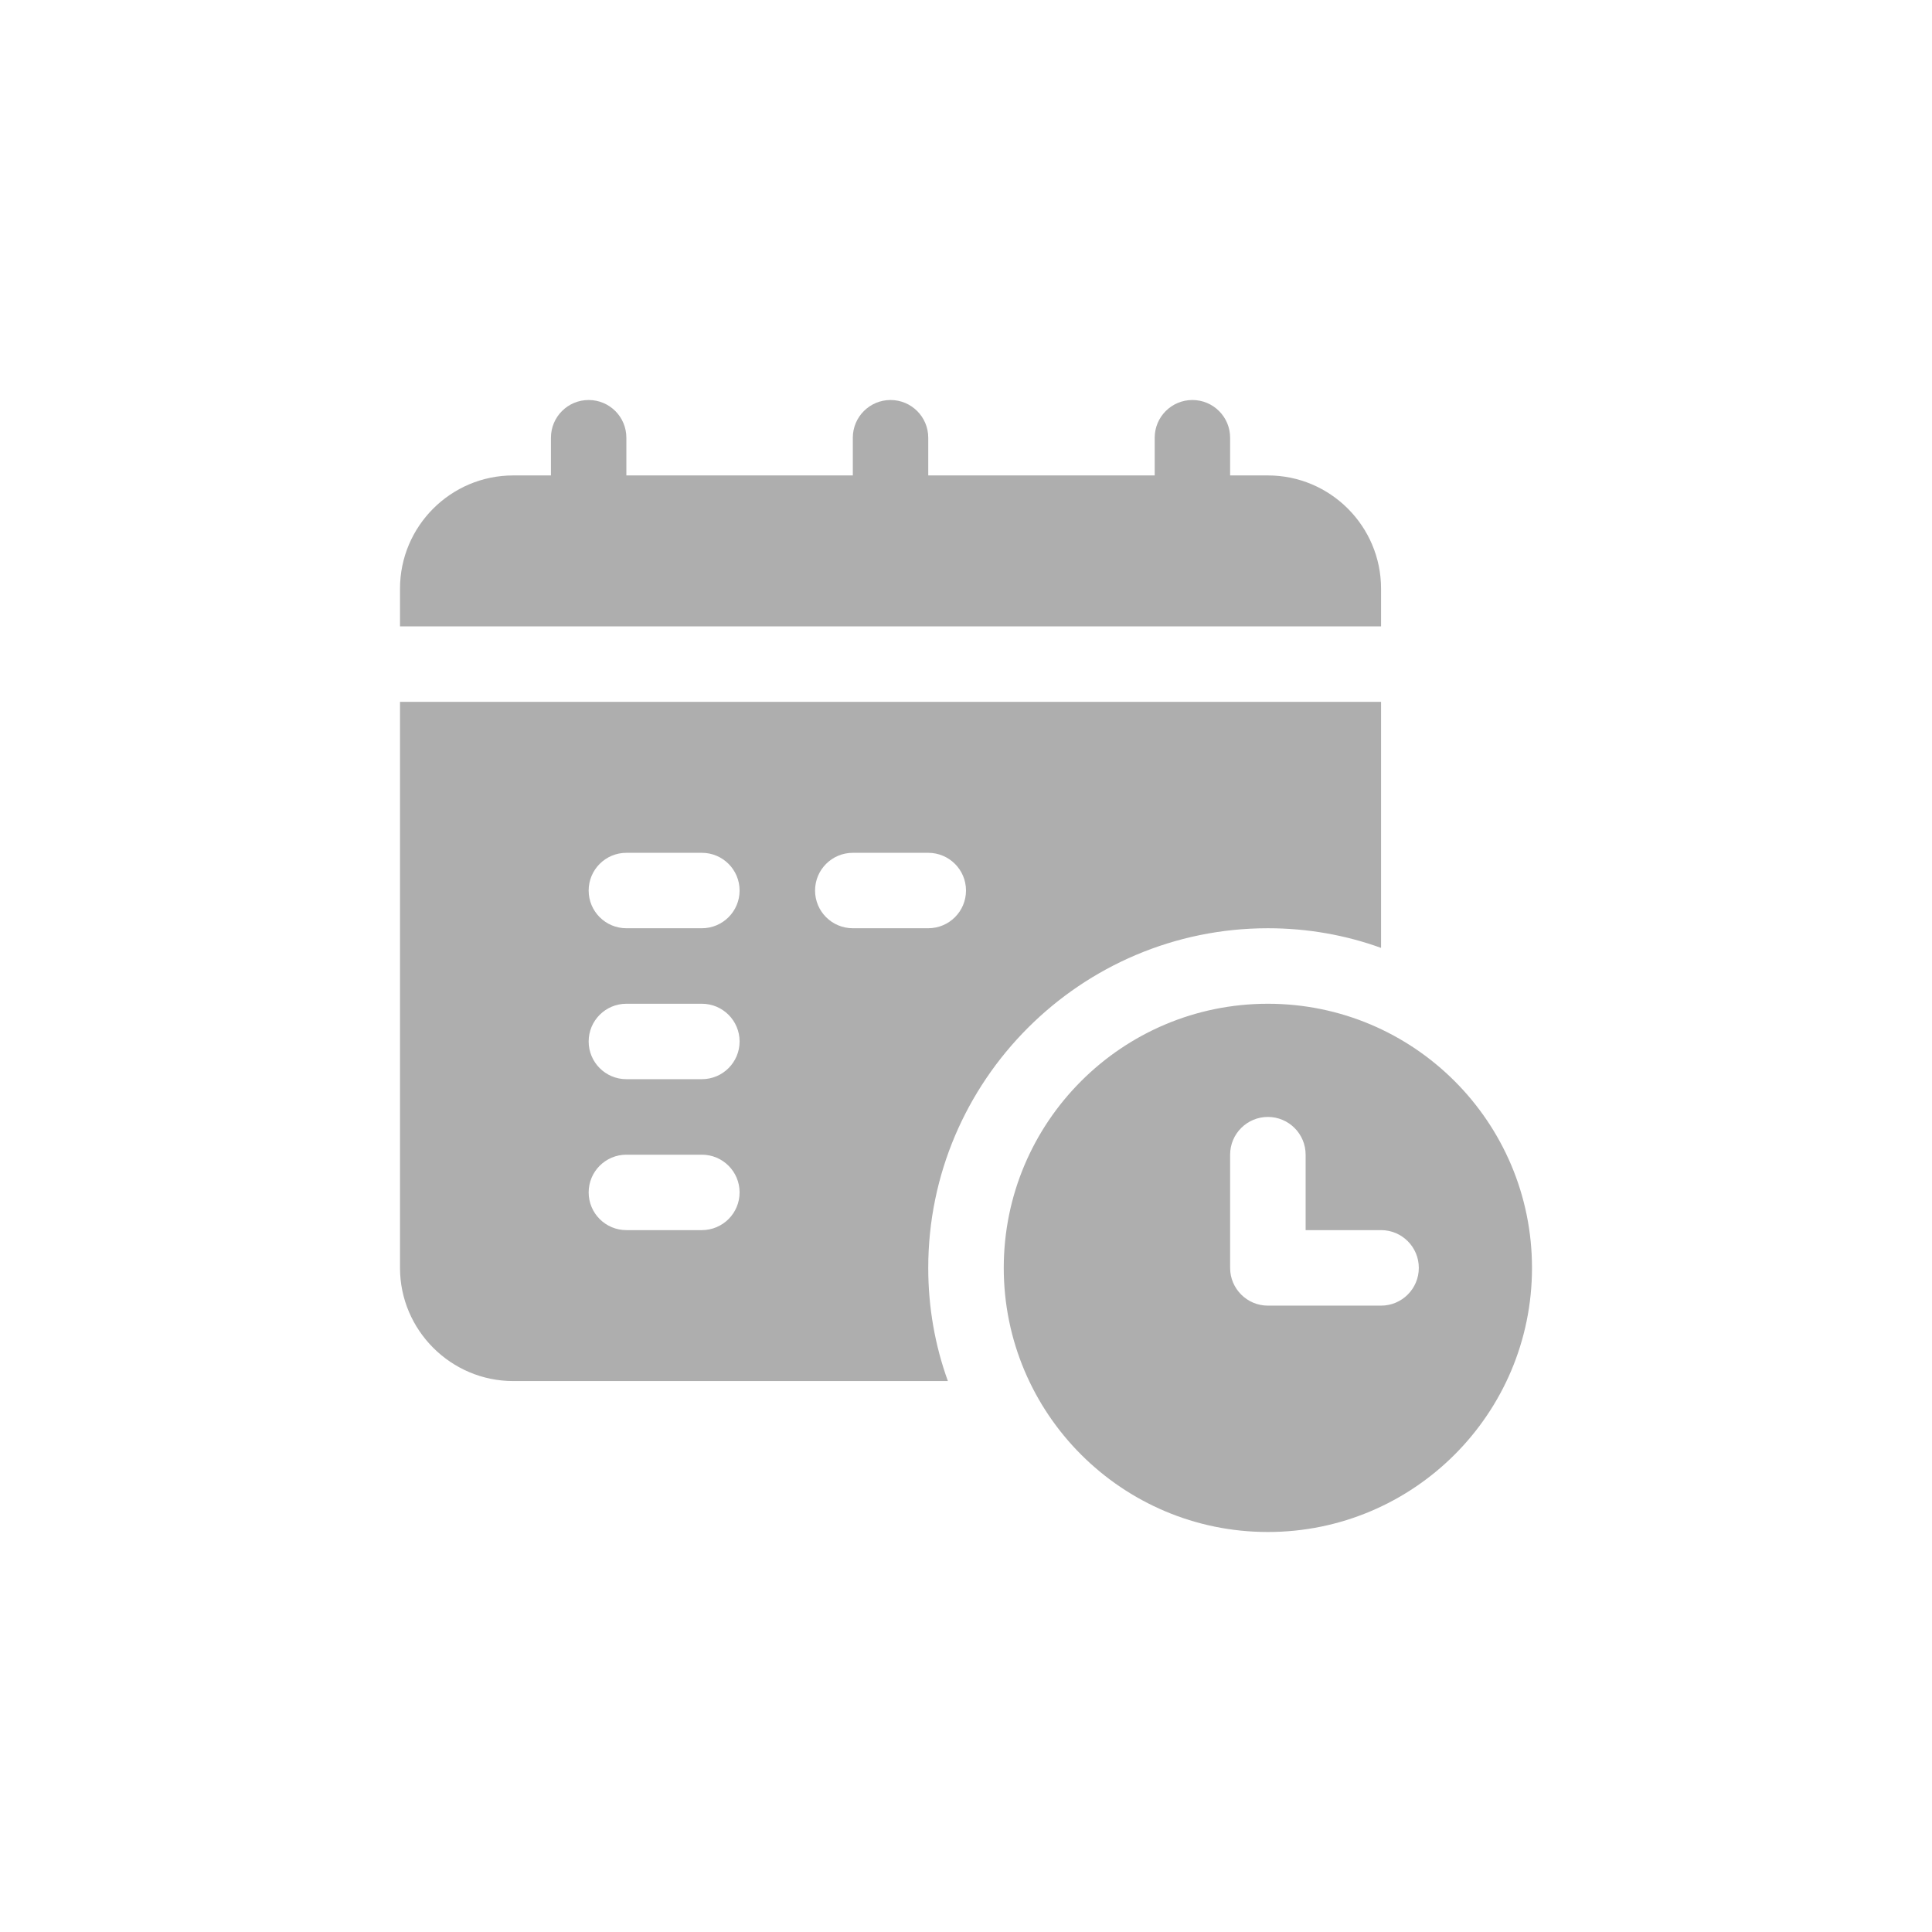 <svg width="48" height="48" viewBox="0 0 48 48" fill="none" xmlns="http://www.w3.org/2000/svg">
<g clip-path="url(#clip0_47_225)">
<path d="M34.312 14.625V15.562H9.938V14.625C9.938 13.074 11.199 11.812 12.75 11.812H13.688V10.875C13.688 10.357 14.107 9.938 14.625 9.938C15.143 9.938 15.562 10.357 15.562 10.875V11.812H21.188V10.875C21.188 10.357 21.608 9.938 22.125 9.938C22.642 9.938 23.062 10.357 23.062 10.875V11.812H28.688V10.875C28.688 10.357 29.108 9.938 29.625 9.938C30.142 9.938 30.562 10.357 30.562 10.875V11.812H31.5C33.051 11.812 34.312 13.074 34.312 14.625ZM38.062 31.5C38.062 35.123 35.124 38.062 31.5 38.062C27.876 38.062 24.938 35.123 24.938 31.5C24.938 27.877 27.876 24.938 31.5 24.938C35.124 24.938 38.062 27.877 38.062 31.5ZM35.25 31.5C35.25 30.982 34.83 30.562 34.312 30.562H32.438V28.688C32.438 28.169 32.017 27.75 31.5 27.75C30.983 27.75 30.562 28.169 30.562 28.688V31.5C30.562 32.018 30.983 32.438 31.5 32.438H34.312C34.83 32.438 35.25 32.018 35.25 31.5ZM34.312 17.438V23.55C33.431 23.231 32.484 23.062 31.5 23.062C26.85 23.062 23.062 26.85 23.062 31.5C23.062 32.484 23.231 33.431 23.55 34.312H12.75C11.203 34.312 9.938 33.047 9.938 31.5V17.438H34.312ZM18.375 29.625C18.375 29.107 17.955 28.688 17.438 28.688H15.562C15.045 28.688 14.625 29.107 14.625 29.625C14.625 30.143 15.045 30.562 15.562 30.562H17.438C17.955 30.562 18.375 30.143 18.375 29.625ZM18.375 25.875C18.375 25.357 17.955 24.938 17.438 24.938H15.562C15.045 24.938 14.625 25.357 14.625 25.875C14.625 26.393 15.045 26.812 15.562 26.812H17.438C17.955 26.812 18.375 26.393 18.375 25.875ZM18.375 22.125C18.375 21.607 17.955 21.188 17.438 21.188H15.562C15.045 21.188 14.625 21.607 14.625 22.125C14.625 22.643 15.045 23.062 15.562 23.062H17.438C17.955 23.062 18.375 22.643 18.375 22.125ZM24 22.125C24 21.607 23.58 21.188 23.062 21.188H21.188C20.67 21.188 20.25 21.607 20.25 22.125C20.25 22.643 20.67 23.062 21.188 23.062H23.062C23.58 23.062 24 22.643 24 22.125Z" fill="#AEAEAE"/>
</g>
<defs>
<clipPath id="clip0_47_225">
<rect width="30" height="30" fill="white" transform="translate(9 9)"/>
</clipPath>
</defs>
</svg>
